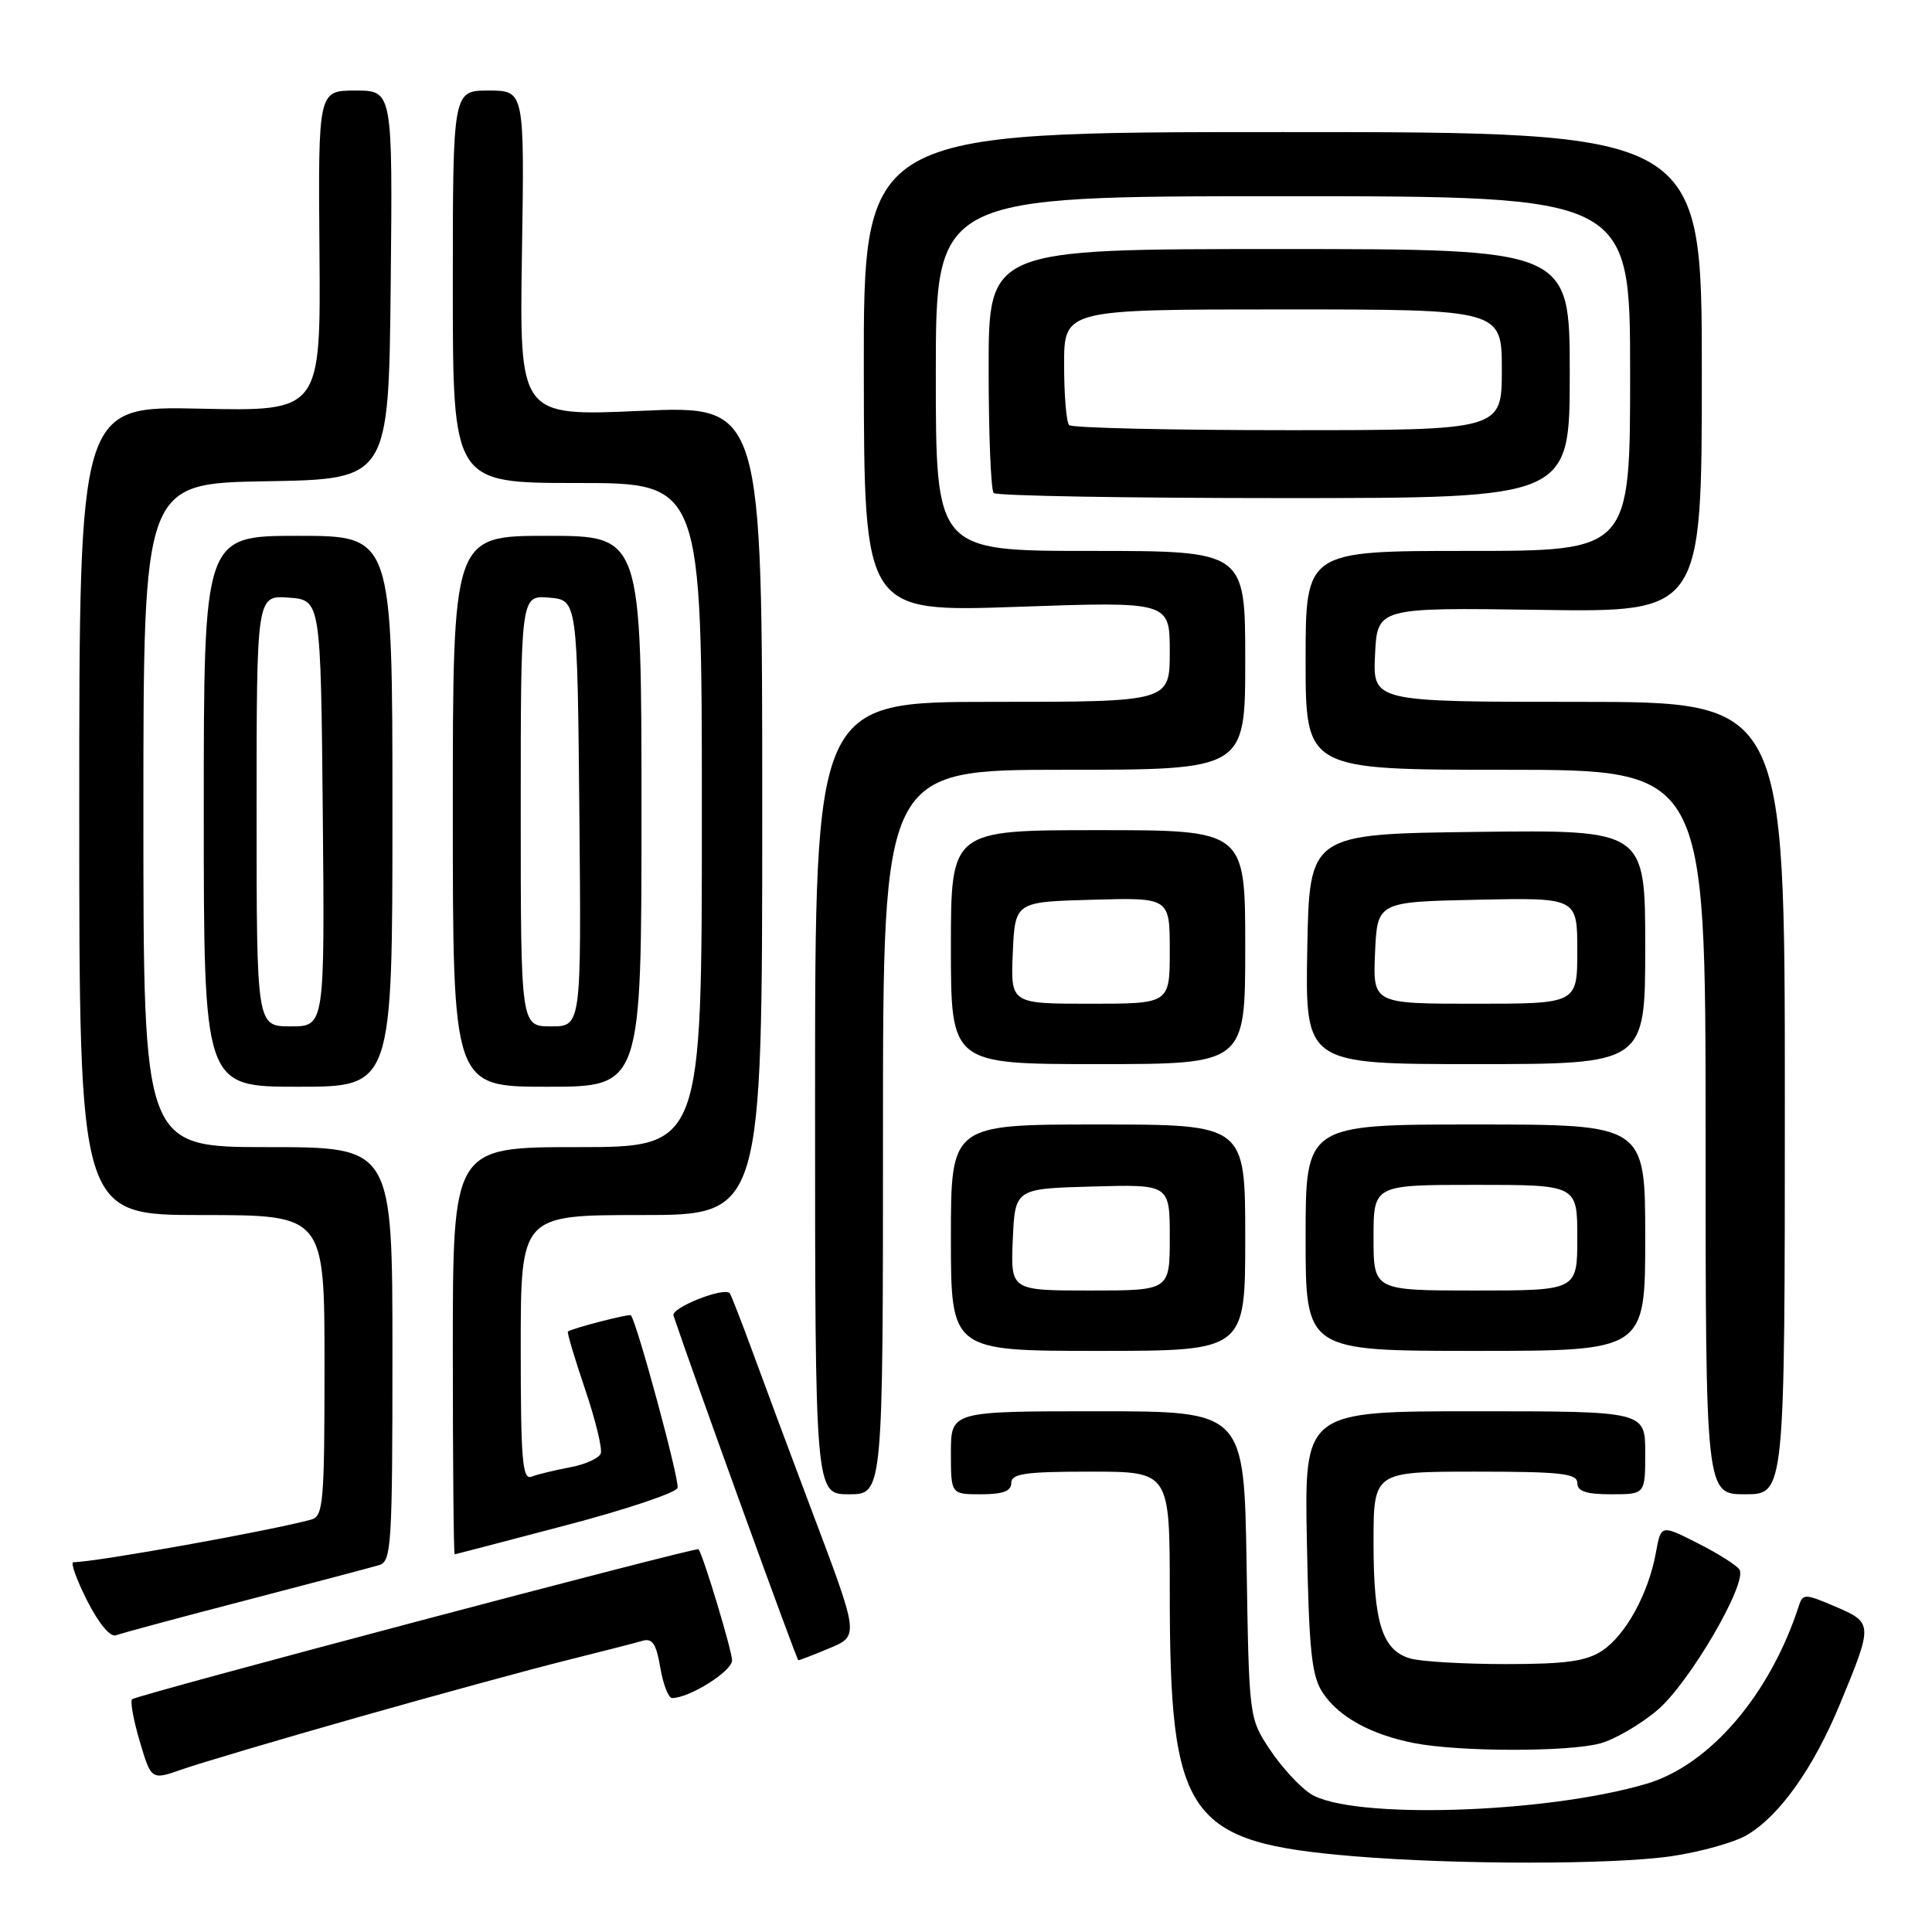 <?xml version="1.0" encoding="UTF-8" standalone="no"?>
<!DOCTYPE svg PUBLIC "-//W3C//DTD SVG 1.1//EN" "http://www.w3.org/Graphics/SVG/1.1/DTD/svg11.dtd" >
<svg xmlns="http://www.w3.org/2000/svg" xmlns:xlink="http://www.w3.org/1999/xlink" version="1.1" viewBox="0 0 256 256">
 <g >
 <path fill="currentColor"
d=" M 221.45 245.96 C 225.27 245.40 229.76 244.15 231.43 243.18 C 235.77 240.65 240.26 234.34 243.78 225.85 C 248.20 215.17 248.20 215.03 243.21 212.89 C 239.17 211.16 238.89 211.15 238.36 212.77 C 234.56 224.52 226.58 233.86 218.20 236.35 C 204.76 240.34 178.87 241.11 173.62 237.67 C 172.18 236.73 169.76 234.08 168.25 231.80 C 165.51 227.67 165.50 227.58 165.18 207.33 C 164.85 187.00 164.85 187.00 145.43 187.00 C 126.00 187.00 126.00 187.00 126.00 192.50 C 126.00 198.00 126.00 198.00 130.00 198.00 C 132.89 198.00 134.00 197.58 134.00 196.50 C 134.00 195.26 135.83 195.00 144.50 195.00 C 155.00 195.00 155.00 195.00 155.00 210.95 C 155.00 240.94 157.22 244.12 179.50 245.97 C 193.05 247.09 213.63 247.09 221.45 245.96 Z  M 47.42 227.55 C 57.91 224.57 70.33 221.18 75.00 220.02 C 79.67 218.85 84.25 217.68 85.16 217.41 C 86.44 217.04 86.97 217.84 87.49 220.96 C 87.87 223.18 88.57 225.00 89.05 225.00 C 91.35 225.00 97.00 221.45 97.00 220.01 C 97.00 218.73 93.22 206.20 92.56 205.28 C 92.31 204.94 18.06 224.61 17.50 225.16 C 17.23 225.44 17.69 227.96 18.53 230.78 C 20.05 235.89 20.05 235.89 24.19 234.43 C 26.47 233.63 36.92 230.53 47.42 227.55 Z  M 212.07 231.00 C 214.03 230.45 217.45 228.45 219.66 226.56 C 223.89 222.94 231.58 209.74 230.49 207.98 C 230.14 207.42 227.66 205.85 224.97 204.49 C 220.09 202.01 220.09 202.01 219.41 205.76 C 218.43 211.16 215.39 216.70 212.28 218.74 C 210.16 220.13 207.46 220.50 199.55 220.50 C 194.02 220.50 188.34 220.17 186.92 219.77 C 183.17 218.72 182.00 215.09 182.00 204.45 C 182.00 195.00 182.00 195.00 195.50 195.00 C 206.83 195.00 209.00 195.24 209.00 196.50 C 209.00 197.61 210.17 198.00 213.50 198.00 C 218.00 198.00 218.00 198.00 218.00 192.50 C 218.00 187.00 218.00 187.00 195.42 187.00 C 172.83 187.00 172.83 187.00 173.17 204.30 C 173.45 218.75 173.79 222.04 175.26 224.28 C 177.35 227.47 181.61 229.83 187.33 230.96 C 193.30 232.14 207.88 232.16 212.07 231.00 Z  M 109.64 218.51 C 113.91 216.72 113.96 217.13 107.31 199.50 C 104.82 192.90 101.48 183.93 99.89 179.58 C 98.29 175.22 96.85 171.52 96.69 171.35 C 95.86 170.52 88.89 173.30 89.24 174.32 C 91.97 182.45 105.57 219.98 105.78 219.99 C 105.94 220.00 107.67 219.33 109.64 218.51 Z  M 32.59 212.05 C 41.34 209.77 49.29 207.67 50.25 207.38 C 51.86 206.91 52.00 204.69 52.00 179.43 C 52.00 152.00 52.00 152.00 35.50 152.00 C 19.00 152.00 19.00 152.00 19.00 108.02 C 19.00 64.05 19.00 64.05 35.25 63.77 C 51.50 63.50 51.50 63.50 51.77 37.75 C 52.03 12.00 52.03 12.00 47.10 12.00 C 42.16 12.00 42.16 12.00 42.33 33.25 C 42.50 54.50 42.50 54.50 26.50 54.15 C 10.50 53.80 10.50 53.80 10.50 107.40 C 10.50 161.00 10.50 161.00 26.75 161.00 C 43.00 161.00 43.00 161.00 43.00 180.93 C 43.00 199.07 42.84 200.91 41.25 201.35 C 35.76 202.85 12.73 206.98 9.73 207.00 C 9.31 207.00 10.13 209.29 11.54 212.08 C 13.11 215.17 14.62 216.98 15.39 216.68 C 16.10 216.41 23.83 214.32 32.59 212.05 Z  M 74.95 202.12 C 82.89 200.04 89.57 197.80 89.78 197.16 C 90.09 196.24 84.38 175.14 83.59 174.28 C 83.38 174.05 75.69 176.04 75.25 176.44 C 75.12 176.56 76.14 179.99 77.52 184.06 C 78.90 188.13 79.84 191.97 79.60 192.60 C 79.36 193.23 77.52 194.06 75.51 194.43 C 73.50 194.81 71.21 195.36 70.43 195.67 C 69.22 196.13 69.00 193.46 69.00 178.61 C 69.00 161.00 69.00 161.00 85.00 161.00 C 101.00 161.00 101.00 161.00 101.00 107.36 C 101.00 53.72 101.00 53.72 84.91 54.44 C 68.83 55.16 68.83 55.16 69.16 33.58 C 69.50 12.00 69.50 12.00 64.75 12.00 C 60.00 12.00 60.00 12.00 60.00 38.00 C 60.00 64.00 60.00 64.00 76.50 64.00 C 93.00 64.00 93.00 64.00 93.00 108.00 C 93.00 152.00 93.00 152.00 76.50 152.00 C 60.00 152.00 60.00 152.00 60.00 179.00 C 60.00 193.85 60.11 205.98 60.25 205.96 C 60.39 205.94 67.00 204.21 74.95 202.12 Z  M 117.00 150.00 C 117.00 102.00 117.00 102.00 141.00 102.00 C 165.00 102.00 165.00 102.00 165.00 87.50 C 165.00 73.00 165.00 73.00 144.50 73.00 C 124.00 73.00 124.00 73.00 124.00 49.50 C 124.00 26.00 124.00 26.00 170.00 26.00 C 216.00 26.00 216.00 26.00 216.00 49.50 C 216.00 73.00 216.00 73.00 194.50 73.00 C 173.00 73.00 173.00 73.00 173.00 87.50 C 173.00 102.00 173.00 102.00 199.50 102.00 C 226.00 102.00 226.00 102.00 226.00 150.00 C 226.00 198.00 226.00 198.00 231.25 198.00 C 236.50 198.00 236.50 198.00 236.50 145.50 C 236.50 93.00 236.50 93.00 209.20 93.00 C 181.90 93.00 181.90 93.00 182.20 86.75 C 182.50 80.50 182.50 80.50 204.00 80.81 C 225.50 81.13 225.50 81.13 225.50 49.31 C 225.50 17.50 225.50 17.50 169.96 17.50 C 114.41 17.50 114.41 17.50 114.46 49.31 C 114.50 81.11 114.50 81.11 134.75 80.41 C 155.00 79.70 155.00 79.70 155.00 86.35 C 155.00 93.00 155.00 93.00 131.50 93.00 C 108.00 93.00 108.00 93.00 108.00 145.50 C 108.00 198.00 108.00 198.00 112.50 198.00 C 117.00 198.00 117.00 198.00 117.00 150.00 Z  M 165.00 164.00 C 165.00 149.00 165.00 149.00 145.50 149.00 C 126.00 149.00 126.00 149.00 126.00 164.00 C 126.00 179.00 126.00 179.00 145.50 179.00 C 165.00 179.00 165.00 179.00 165.00 164.00 Z  M 218.00 164.00 C 218.00 149.00 218.00 149.00 195.50 149.00 C 173.00 149.00 173.00 149.00 173.00 164.00 C 173.00 179.00 173.00 179.00 195.50 179.00 C 218.00 179.00 218.00 179.00 218.00 164.00 Z  M 52.00 107.50 C 52.00 71.00 52.00 71.00 39.50 71.00 C 27.00 71.00 27.00 71.00 27.00 107.50 C 27.00 144.00 27.00 144.00 39.50 144.00 C 52.00 144.00 52.00 144.00 52.00 107.50 Z  M 85.00 107.50 C 85.00 71.00 85.00 71.00 72.50 71.00 C 60.00 71.00 60.00 71.00 60.00 107.50 C 60.00 144.00 60.00 144.00 72.50 144.00 C 85.00 144.00 85.00 144.00 85.00 107.50 Z  M 165.00 125.50 C 165.00 110.00 165.00 110.00 145.50 110.00 C 126.00 110.00 126.00 110.00 126.00 125.50 C 126.00 141.00 126.00 141.00 145.50 141.00 C 165.00 141.00 165.00 141.00 165.00 125.50 Z  M 218.00 125.48 C 218.00 109.96 218.00 109.96 195.75 110.23 C 173.50 110.50 173.50 110.50 173.22 125.75 C 172.95 141.00 172.95 141.00 195.47 141.00 C 218.00 141.00 218.00 141.00 218.00 125.48 Z  M 208.00 49.50 C 208.00 33.00 208.00 33.00 169.50 33.00 C 131.00 33.00 131.00 33.00 131.00 48.83 C 131.00 57.54 131.30 64.97 131.67 65.33 C 132.03 65.70 149.36 66.00 170.17 66.00 C 208.00 66.00 208.00 66.00 208.00 49.50 Z  M 134.20 164.25 C 134.50 157.50 134.50 157.50 144.75 157.22 C 155.00 156.93 155.00 156.93 155.00 163.97 C 155.00 171.00 155.00 171.00 144.45 171.00 C 133.91 171.00 133.91 171.00 134.20 164.25 Z  M 182.00 164.00 C 182.00 157.00 182.00 157.00 195.50 157.00 C 209.00 157.00 209.00 157.00 209.00 164.00 C 209.00 171.00 209.00 171.00 195.50 171.00 C 182.00 171.00 182.00 171.00 182.00 164.00 Z  M 34.00 107.44 C 34.00 78.89 34.00 78.89 38.25 79.19 C 42.50 79.50 42.50 79.50 42.77 107.75 C 43.03 136.00 43.03 136.00 38.52 136.00 C 34.00 136.00 34.00 136.00 34.00 107.44 Z  M 69.00 107.44 C 69.00 78.88 69.00 78.88 72.75 79.19 C 76.50 79.50 76.50 79.50 76.77 107.75 C 77.03 136.00 77.03 136.00 73.02 136.00 C 69.00 136.00 69.00 136.00 69.00 107.44 Z  M 134.20 126.25 C 134.50 119.50 134.50 119.50 144.75 119.22 C 155.00 118.93 155.00 118.93 155.00 125.97 C 155.00 133.00 155.00 133.00 144.45 133.00 C 133.91 133.00 133.91 133.00 134.20 126.25 Z  M 182.20 126.25 C 182.50 119.50 182.50 119.50 195.75 119.22 C 209.00 118.94 209.00 118.94 209.00 125.97 C 209.00 133.00 209.00 133.00 195.45 133.00 C 181.91 133.00 181.91 133.00 182.20 126.25 Z  M 141.67 56.33 C 141.30 55.97 141.00 52.37 141.00 48.33 C 141.00 41.00 141.00 41.00 170.00 41.00 C 199.00 41.00 199.00 41.00 199.00 49.00 C 199.00 57.00 199.00 57.00 170.67 57.00 C 155.08 57.00 142.03 56.70 141.67 56.33 Z "/>
</g>
</svg>